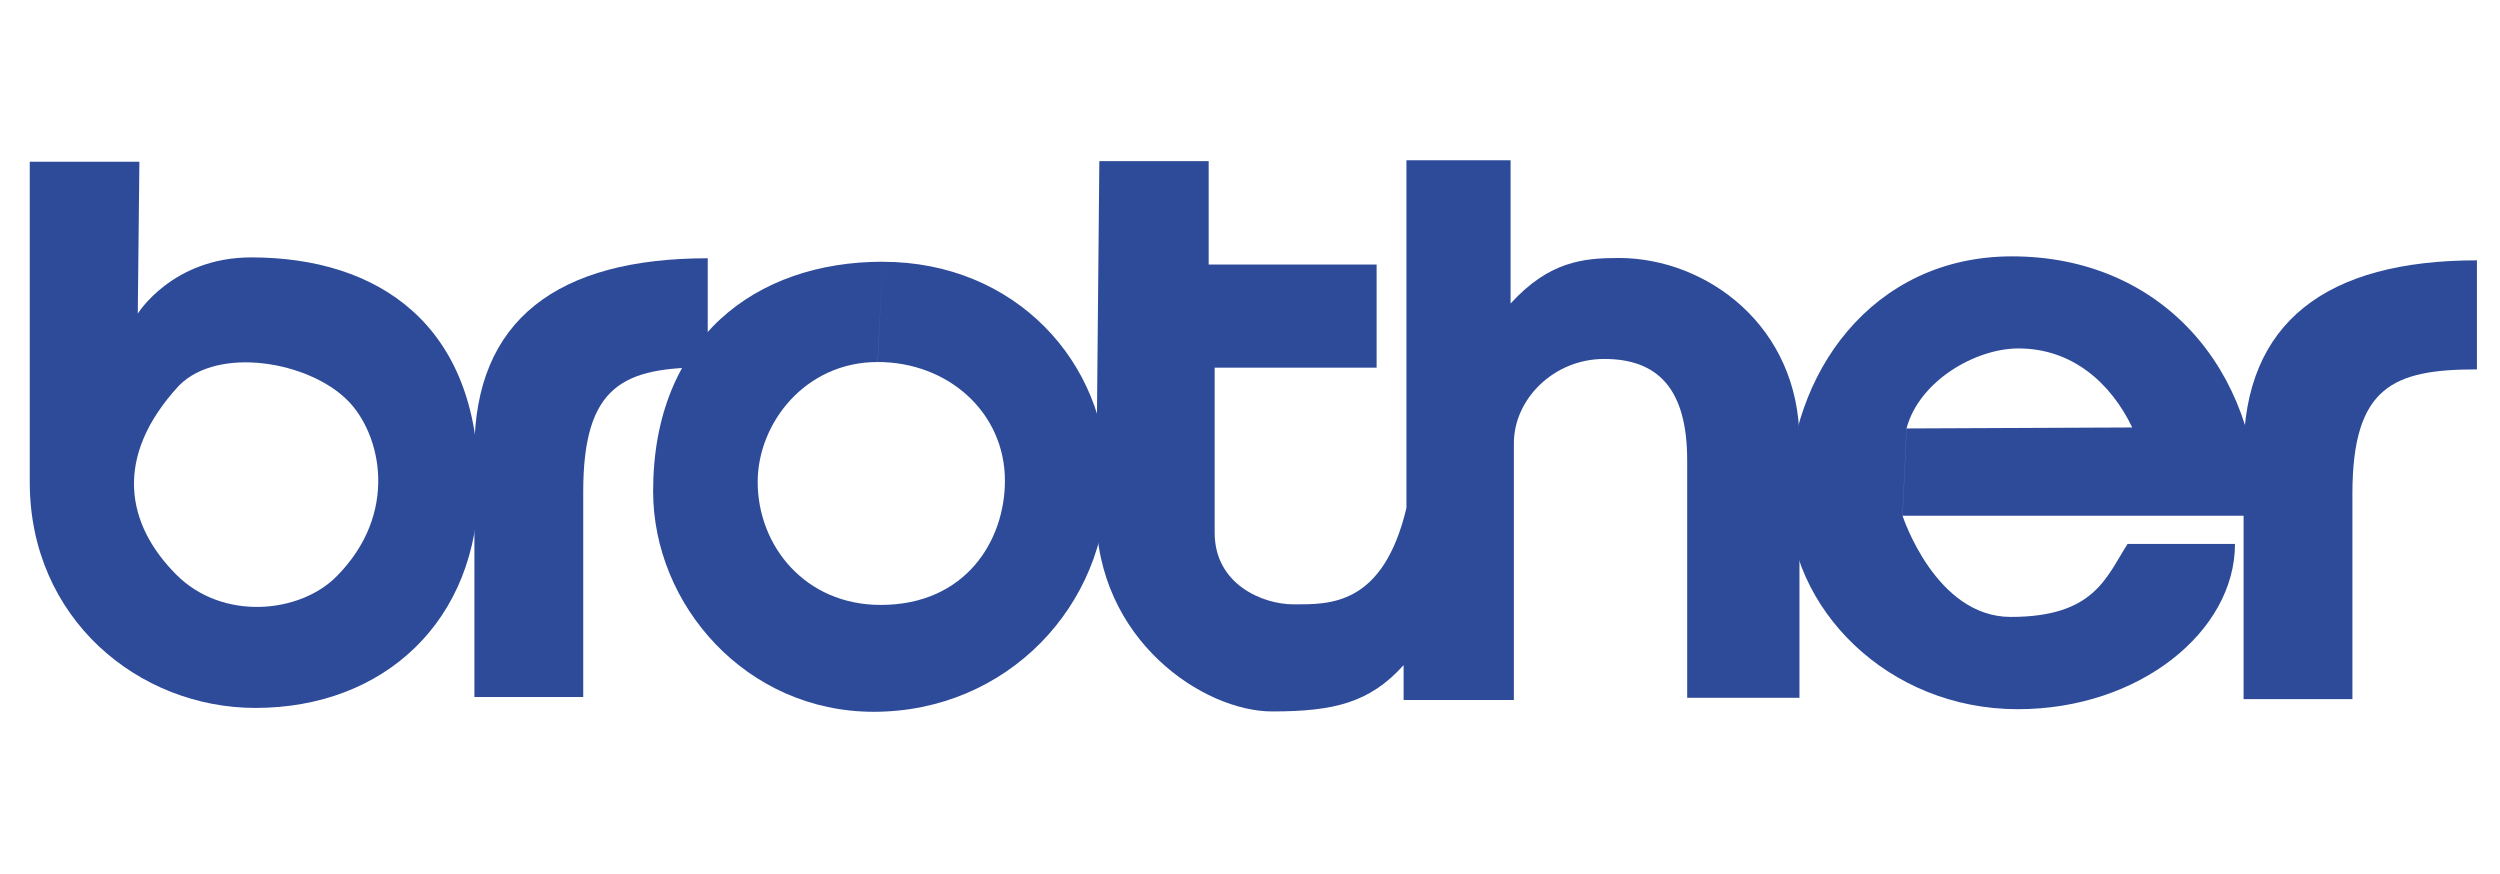 <?xml version="1.0" encoding="UTF-8" standalone="no"?>
<!-- Created with Inkscape (http://www.inkscape.org/) -->

<svg
   width="163.84"
   height="57.28"
   viewBox="0 0 43.349 15.155"
   version="1.1"
   id="svg5"
   inkscape:version="1.1.2 (0a00cf5339, 2022-02-04)"
   sodipodi:docname="brother.svg"
   xmlns:inkscape="http://www.inkscape.org/namespaces/inkscape"
   xmlns:sodipodi="http://sodipodi.sourceforge.net/DTD/sodipodi-0.dtd"
   xmlns="http://www.w3.org/2000/svg"
   xmlns:svg="http://www.w3.org/2000/svg">
  <sodipodi:namedview
     id="namedview7"
     pagecolor="#ffffff"
     bordercolor="#666666"
     borderopacity="1.0"
     inkscape:pageshadow="2"
     inkscape:pageopacity="0.0"
     inkscape:pagecheckerboard="0"
     inkscape:document-units="px"
     showgrid="false"
     units="px"
     width="1200px"
     fit-margin-top="0"
     fit-margin-left="0"
     fit-margin-right="0"
     fit-margin-bottom="0"
     inkscape:zoom="1.3672573"
     inkscape:cx="97.275037"
     inkscape:cy="104.95465"
     inkscape:window-width="1366"
     inkscape:window-height="670"
     inkscape:window-x="0"
     inkscape:window-y="28"
     inkscape:window-maximized="1"
     inkscape:current-layer="layer1" />
  <defs
     id="defs2" />
  <g
     inkscape:label="Layer 1"
     inkscape:groupmode="layer"
     id="layer1"
     transform="translate(-11.166,-26.289)">
    <path
       style="display:inline;fill:#2e4b9a;fill-opacity:1;stroke:none;stroke-width:0.265px;stroke-linecap:butt;stroke-linejoin:miter;stroke-opacity:1"
       d="m 13.583,29.093 h -1.901 v 5.558 c 0,2.362 1.885,3.913 3.913,3.913 2.224,0 3.87,-1.501 3.87,-3.87 0,-2.784 -1.746,-3.942 -3.942,-3.942 -1.369,0 -1.968,0.975 -1.968,0.975 l 0.718,1.244 c 0.684,-0.684 2.244,-0.417 2.919,0.259 0.585,0.585 0.899,1.964 -0.196,3.059 -0.639,0.639 -1.971,0.767 -2.771,-0.034 -0.863,-0.863 -1.11,-2.033 0.048,-3.284 l -0.718,-1.244 z"
       id="path926"
       sodipodi:nodetypes="cccccccccccccc" />
    <path
       style="display:inline;fill:#2e4b9a;fill-opacity:1;stroke:none;stroke-width:0.265px;stroke-linecap:butt;stroke-linejoin:miter;stroke-opacity:1"
       d="m 23.438,30.767 v 1.891 c -1.448,0 -2.159,0.294 -2.159,2.159 v 3.558 h -1.887 v -4.273 c 0,-2.268 1.443,-3.335 4.046,-3.335 z"
       id="path4640"
       sodipodi:nodetypes="ccccccc" />
    <path
       style="display:inline;fill:#2e4b9a;fill-opacity:1;stroke:none;stroke-width:0.265px;stroke-linecap:butt;stroke-linejoin:miter;stroke-opacity:1"
       d="m 26.383,32.566 c -1.256,0 -2.079,1.063 -2.079,2.079 0,1.11 0.824,2.133 2.133,2.133 1.474,0 2.154,-1.116 2.154,-2.154 0,-1.18 -0.981,-2.058 -2.207,-2.058 l 0.087,-1.738 c 2.299,0 3.893,1.743 3.893,3.787 0,2.182 -1.74,4.016 -4.049,4.016 -2.207,0 -3.824,-1.849 -3.824,-3.824 0,-2.649 1.779,-3.98 3.98,-3.98 z"
       id="path5501"
       sodipodi:nodetypes="ccccccccccc" />
    <path
       style="display:inline;fill:#2e4b9a;fill-opacity:1;stroke:none;stroke-width:0.265px;stroke-linecap:butt;stroke-linejoin:miter;stroke-opacity:1"
       d="m 30.228,29.083 h 1.896 v 1.793 h 2.912 v 1.788 h -2.808 v 2.862 c 0,0.898 0.835,1.242 1.367,1.242 0.614,0 1.552,0.038 1.958,-1.671 v -6.029 h 1.806 v 2.484 c 0.664,-0.728 1.256,-0.79 1.875,-0.79 1.517,0 3.134,1.173 3.134,3.178 v 4.448 H 40.421 V 34.269 c 0,-1.254 -0.521,-1.756 -1.439,-1.756 -0.875,0 -1.566,0.696 -1.566,1.461 v 4.453 h -1.912 v -0.605 c -0.589,0.654 -1.211,0.803 -2.281,0.803 -1.177,0 -3.052,-1.225 -3.052,-3.459 z"
       id="path8414"
       sodipodi:nodetypes="ccccccccccccccccccccccccc" />
    <path
       style="display:inline;fill:#2e4b9a;fill-opacity:1;stroke:none;stroke-width:0.265px;stroke-linecap:butt;stroke-linejoin:miter;stroke-opacity:1"
       d="m 48.058,35.721 h 1.862 c 0,1.517 -1.66,2.865 -3.765,2.865 -2.267,0 -3.976,-1.757 -3.976,-3.651 0,-2.149 1.437,-4.201 3.874,-4.201 2.59,0 4.275,1.959 4.275,4.497 H 44.156 l 0.069,-1.513 3.913,-0.017 c -0.365,-0.763 -1.037,-1.375 -1.981,-1.37 -0.737,0.002 -1.713,0.562 -1.933,1.387 l -0.069,1.513 c 0,0 0.569,1.755 1.876,1.755 1.448,0 1.652,-0.681 2.026,-1.265 z"
       id="path9535"
       sodipodi:nodetypes="cccccccccccccc" />
    <path
       style="display:inline;fill:#2e4b9a;fill-opacity:1;stroke:none;stroke-width:0.265px;stroke-linecap:butt;stroke-linejoin:miter;stroke-opacity:1"
       d="m 54.115,30.803 v 1.891 c -1.448,0 -2.159,0.294 -2.159,2.159 v 3.558 h -1.887 v -4.273 c 0,-2.268 1.443,-3.335 4.046,-3.335 z"
       id="path11412"
       sodipodi:nodetypes="ccccccc" />
  </g>
</svg>
